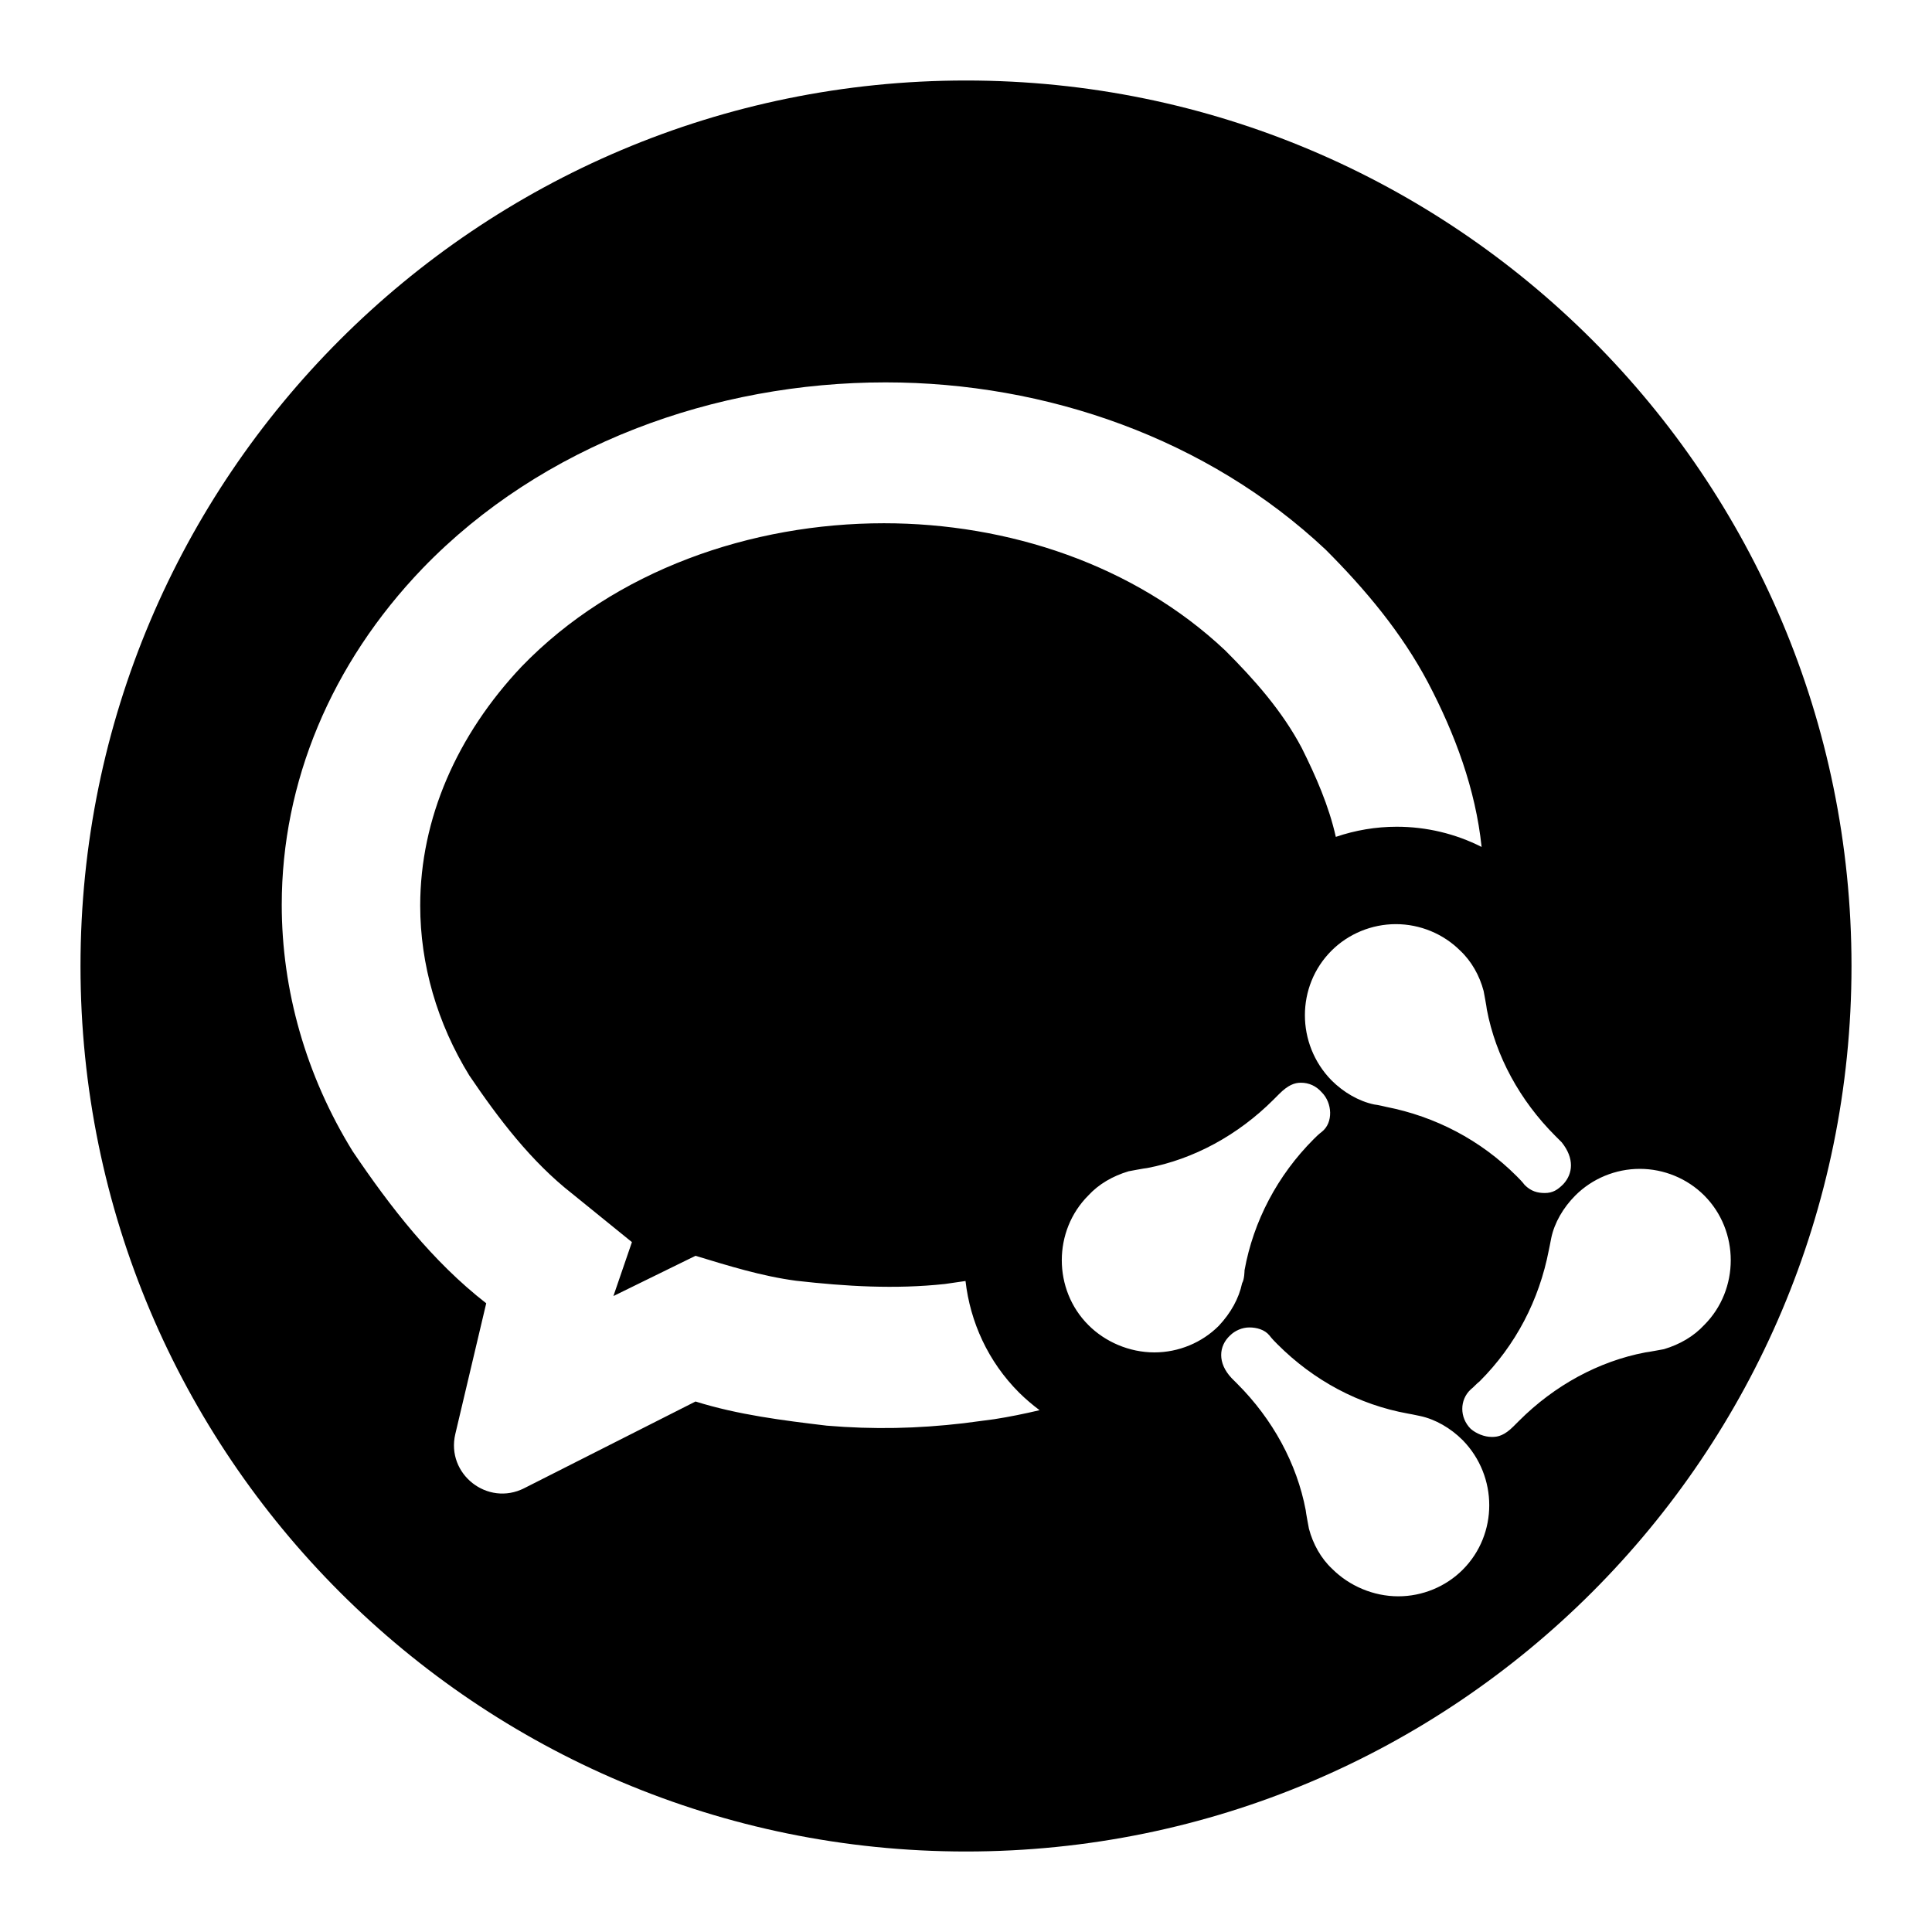 <svg width="24" height="24" viewBox="0 0 24 24" fill="none" xmlns="http://www.w3.org/2000/svg">
    <path
        d="M12 1C18.075 1 23 5.925 23 12C23 18.075 18.075 23 12 23C5.925 23 1 18.075 1 12C1 5.925 5.925 1 12 1ZM15.52 16.49C15.43 16.49 15.34 16.53 15.28 16.59C15.14 16.72 15.12 16.93 15.3 17.12L15.37 17.19C15.81 17.63 16.11 18.18 16.22 18.76C16.22 18.78 16.26 18.99 16.26 18.99C16.31 19.18 16.41 19.36 16.55 19.49C16.76 19.7 17.06 19.83 17.37 19.83C17.67 19.83 17.96 19.71 18.17 19.5C18.61 19.06 18.61 18.34 18.17 17.89C18.02 17.74 17.83 17.63 17.64 17.59C17.587 17.578 17.494 17.56 17.49 17.56C16.88 17.45 16.32 17.15 15.87 16.7C15.84 16.67 15.8 16.63 15.77 16.59C15.71 16.516 15.609 16.49 15.52 16.49ZM11 4.75C8.883 4.75 6.736 5.521 5.25 7.06C4.111 8.246 3.5 9.719 3.5 11.24C3.5 12.3 3.8 13.36 4.38 14.3C4.849 14.995 5.373 15.671 6.04 16.19L5.656 17.814C5.539 18.311 6.057 18.718 6.512 18.487L8.64 17.41C9.171 17.576 9.72 17.644 10.27 17.71C10.854 17.759 11.393 17.747 11.97 17.68L12.35 17.63C12.538 17.601 12.727 17.562 12.914 17.518C12.825 17.451 12.74 17.379 12.66 17.3C12.273 16.913 12.052 16.421 11.994 15.913L11.74 15.95C11.12 16.017 10.508 15.98 9.89 15.91C9.461 15.853 9.052 15.725 8.64 15.6L7.62 16.1L7.85 15.43L7.11 14.83C6.597 14.429 6.193 13.896 5.83 13.36C5.43 12.71 5.22 11.98 5.22 11.25C5.22 10.171 5.676 9.131 6.48 8.28C7.638 7.082 9.334 6.5 10.98 6.5C12.519 6.5 14.088 7.013 15.22 8.08C15.585 8.445 15.927 8.831 16.17 9.29C16.347 9.644 16.508 10.012 16.594 10.396C16.835 10.314 17.09 10.27 17.35 10.27C17.721 10.27 18.081 10.357 18.405 10.521C18.33 9.804 18.075 9.119 17.74 8.48C17.411 7.859 16.964 7.325 16.47 6.83C15.002 5.449 12.999 4.75 11 4.75ZM20.37 14.52C20.07 14.52 19.78 14.64 19.57 14.85C19.42 15 19.309 15.19 19.27 15.38C19.261 15.43 19.24 15.53 19.24 15.53C19.12 16.15 18.83 16.71 18.38 17.16C18.34 17.19 18.309 17.23 18.27 17.26C18.13 17.39 18.13 17.61 18.27 17.75C18.34 17.81 18.44 17.85 18.53 17.85H18.54C18.61 17.85 18.69 17.83 18.8 17.72L18.87 17.65C19.31 17.21 19.86 16.91 20.44 16.8C20.463 16.799 20.667 16.76 20.67 16.76C20.87 16.7 21.04 16.6 21.17 16.46C21.61 16.02 21.61 15.29 21.17 14.85C20.96 14.64 20.67 14.52 20.37 14.52ZM16.16 13.45C16.08 13.45 16 13.48 15.89 13.59L15.82 13.66C15.38 14.1 14.83 14.4 14.25 14.51C14.23 14.51 14.02 14.55 14.02 14.55C13.82 14.61 13.649 14.71 13.52 14.85C13.08 15.29 13.08 16.02 13.52 16.46C13.729 16.67 14.03 16.8 14.34 16.8C14.64 16.8 14.93 16.68 15.14 16.47C15.29 16.31 15.39 16.13 15.43 15.94C15.459 15.892 15.46 15.786 15.46 15.78C15.57 15.17 15.87 14.6 16.32 14.15C16.35 14.12 16.38 14.09 16.42 14.06C16.566 13.945 16.55 13.7 16.42 13.57C16.35 13.49 16.26 13.45 16.16 13.45ZM17.34 11.48C17.04 11.48 16.75 11.6 16.54 11.81C16.1 12.25 16.1 12.97 16.54 13.42C16.69 13.57 16.88 13.68 17.07 13.72C17.124 13.726 17.214 13.749 17.22 13.75C17.83 13.87 18.39 14.16 18.84 14.61C18.87 14.64 18.91 14.68 18.94 14.72C19.02 14.8 19.101 14.82 19.19 14.82C19.29 14.82 19.35 14.78 19.42 14.71C19.54 14.58 19.56 14.39 19.4 14.19L19.32 14.11C18.88 13.67 18.58 13.12 18.47 12.54C18.47 12.52 18.43 12.31 18.43 12.31C18.38 12.12 18.279 11.94 18.14 11.81C17.93 11.6 17.64 11.48 17.34 11.48Z"
        fill="black" />
</svg>